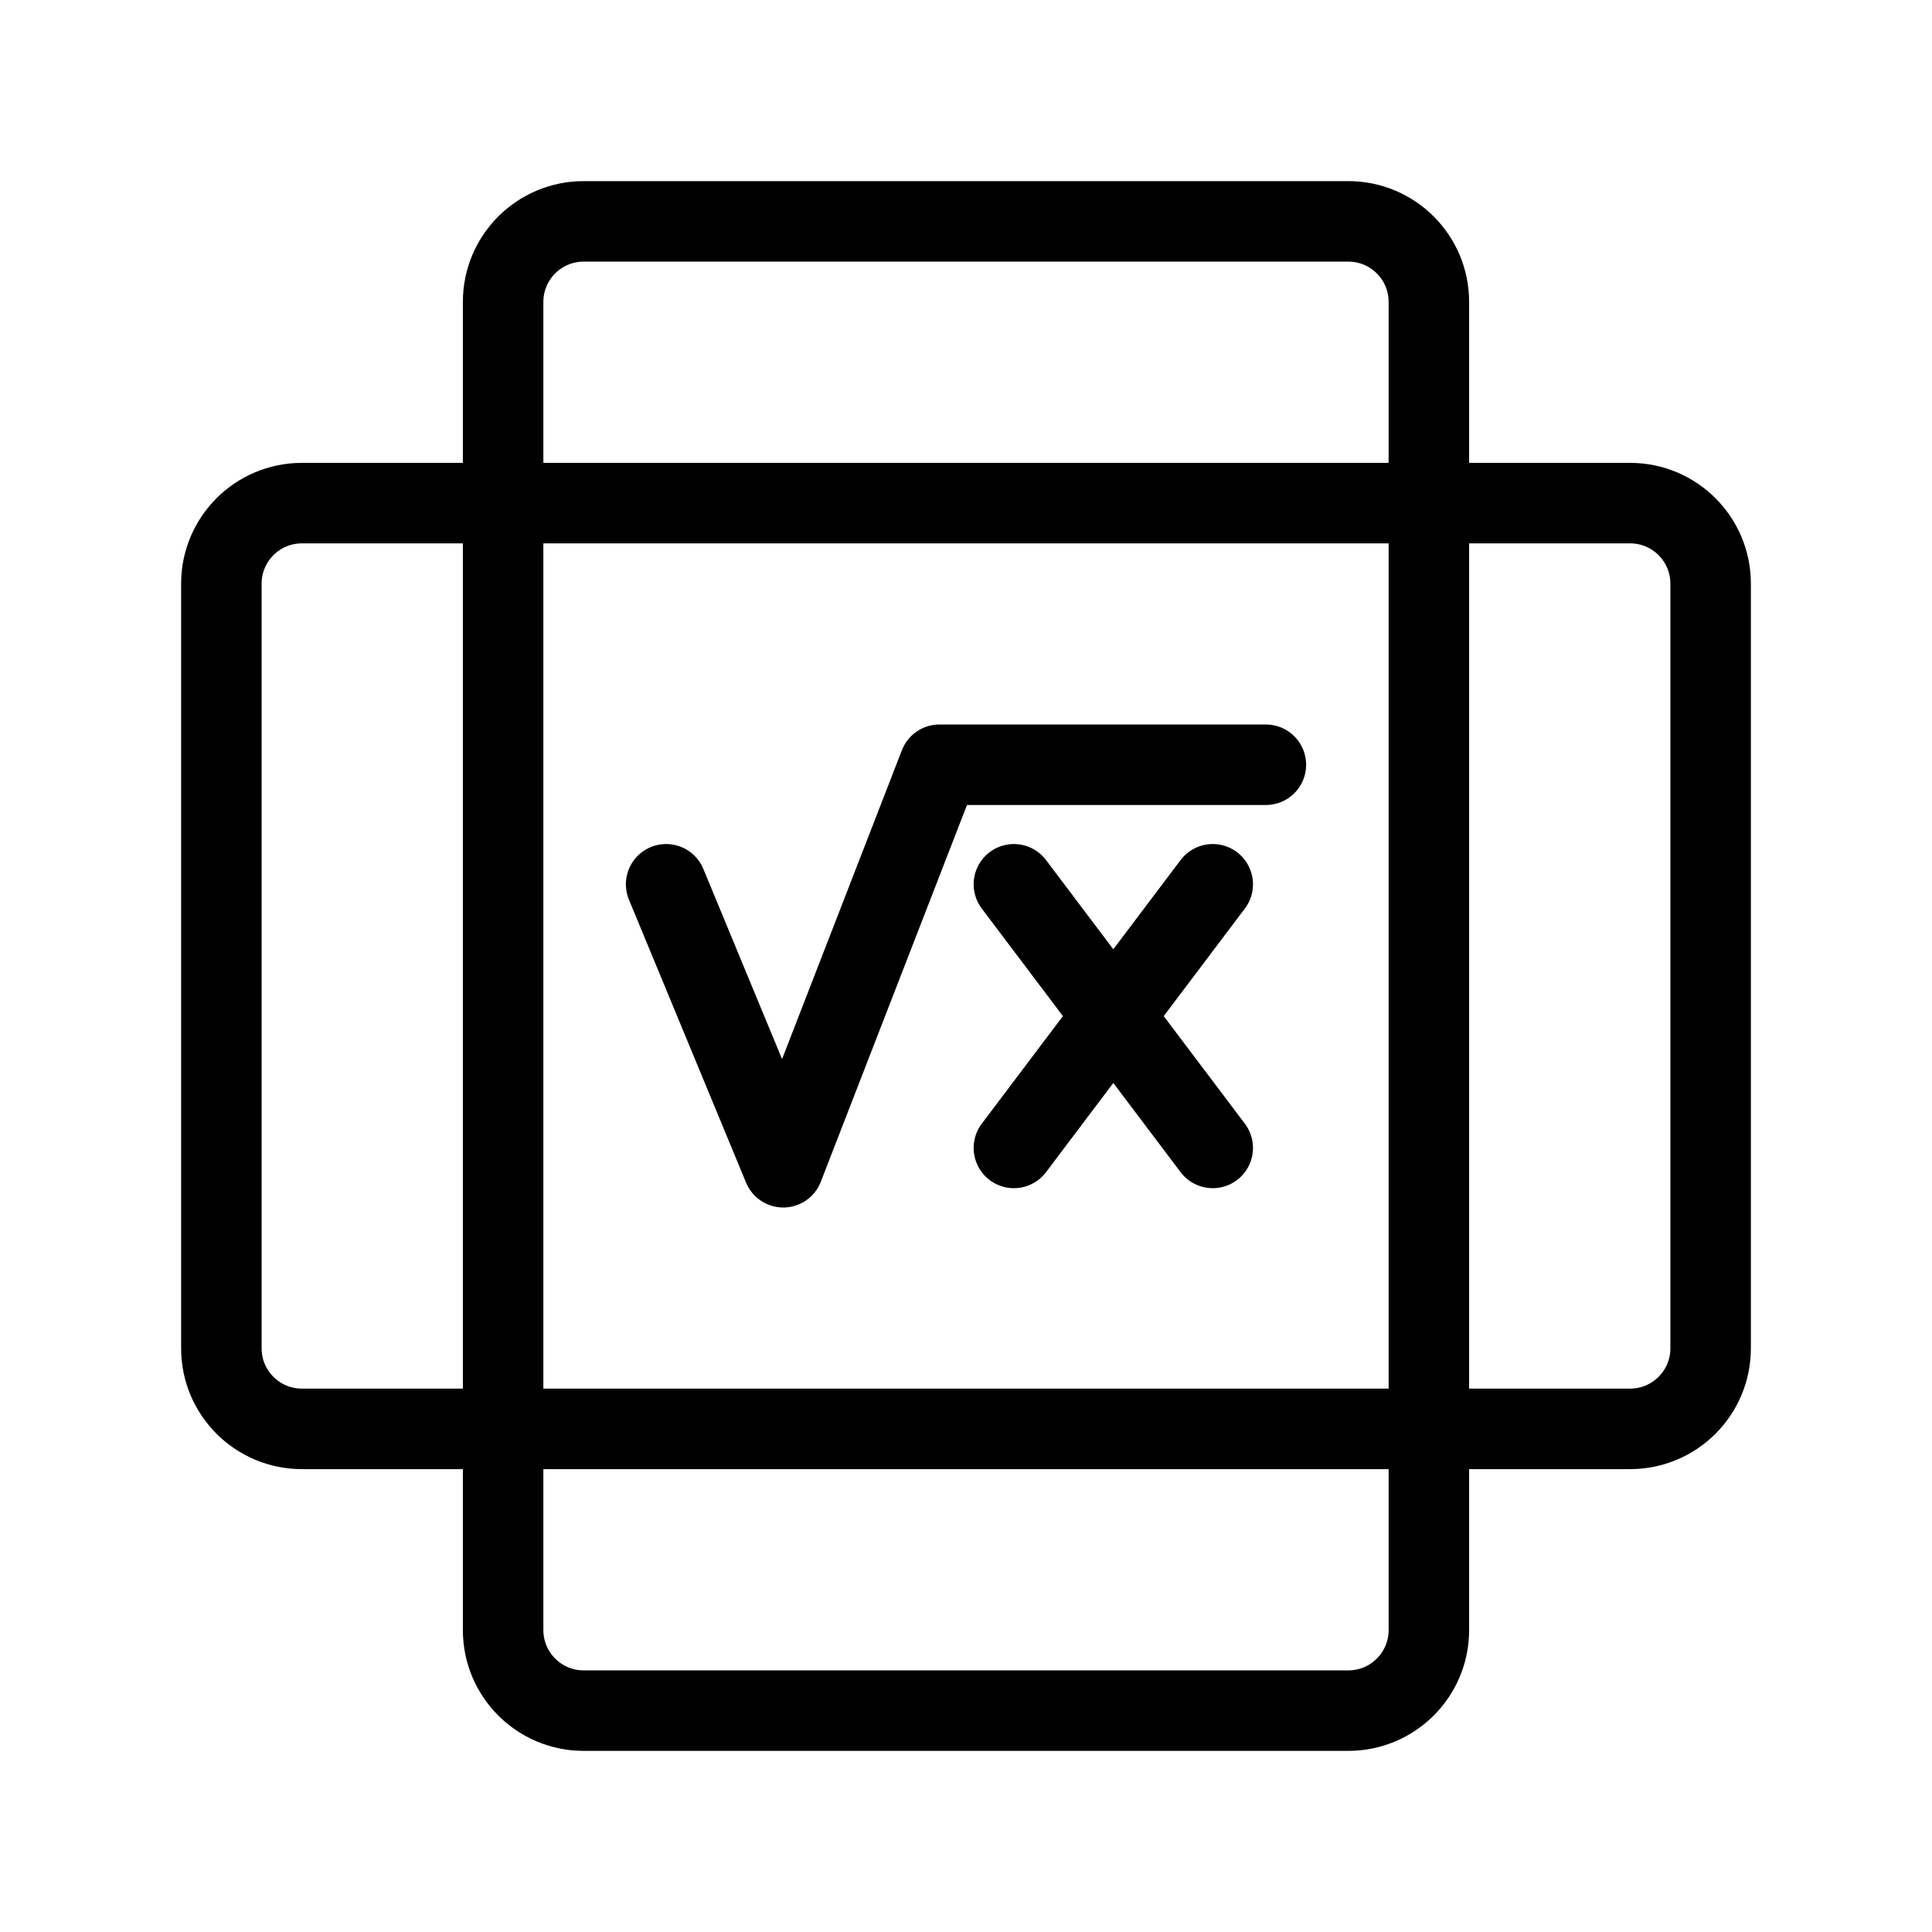 <svg width="30" height="30" viewBox="0 0 24 24" fill="none" xmlns="http://www.w3.org/2000/svg">
<path d="M20.25 6.25H3.75C3.198 6.25 2.75 6.698 2.75 7.25V16.75C2.75 17.302 3.198 17.75 3.75 17.75H20.25C20.802 17.75 21.25 17.302 21.25 16.75V7.25C21.25 6.698 20.802 6.25 20.25 6.25Z" stroke="black" stroke-linecap="round" stroke-linejoin="round"/>
<path d="M17.75 20.25V3.75C17.75 3.198 17.302 2.75 16.75 2.75L7.25 2.75C6.698 2.75 6.25 3.198 6.25 3.75L6.25 20.25C6.25 20.802 6.698 21.25 7.25 21.25H16.75C17.302 21.25 17.75 20.802 17.75 20.25Z" stroke="black" stroke-linecap="round" stroke-linejoin="round"/>
<path d="M15.065 10.985L12.595 14.26M15.065 14.26L12.595 10.985M15.725 9.5H11.67L9.73 14.5L8.275 10.985" stroke="black" stroke-linecap="round" stroke-linejoin="round"/>
</svg>
